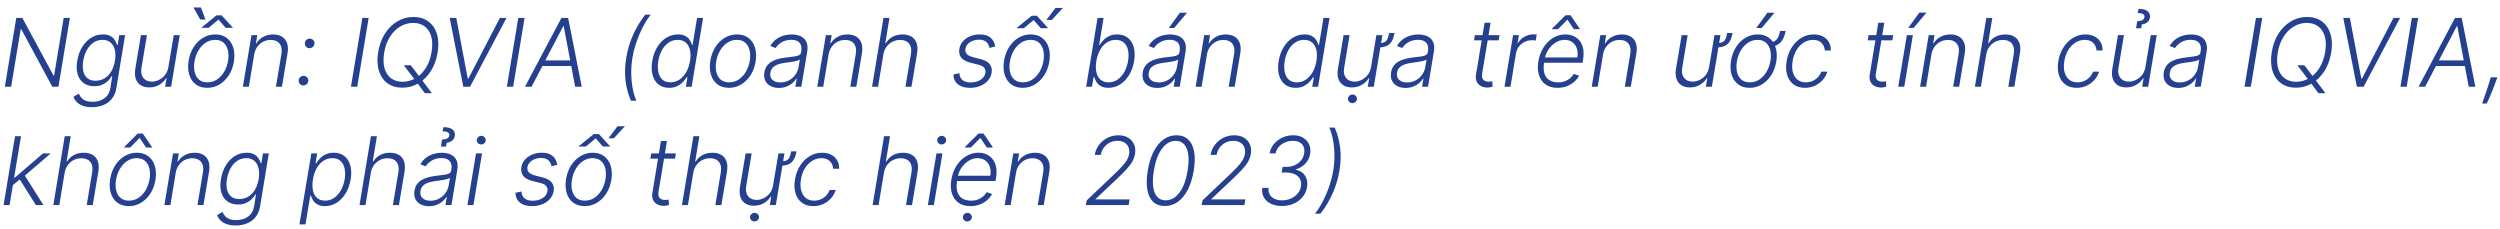<svg width="100%" viewBox="0 0 317 29" fill="none" xmlns="http://www.w3.org/2000/svg">
<path d="M8.859 2.273L7.411 11H6.635L2.693 3.692H2.625L1.411 11H0.614L2.062 2.273H2.834L6.788 9.589H6.857L8.075 2.273H8.859ZM11.661 13.591C11.215 13.591 10.833 13.533 10.515 13.416C10.197 13.303 9.938 13.146 9.739 12.947C9.543 12.749 9.4 12.526 9.309 12.278L9.999 11.874C10.062 12.038 10.157 12.2 10.285 12.359C10.413 12.518 10.593 12.649 10.826 12.751C11.059 12.857 11.364 12.909 11.742 12.909C12.319 12.909 12.815 12.763 13.229 12.47C13.644 12.18 13.903 11.732 14.005 11.124L14.235 9.649H14.167C14.05 9.848 13.894 10.047 13.698 10.246C13.502 10.442 13.259 10.605 12.97 10.736C12.682 10.867 12.343 10.932 11.951 10.932C11.428 10.932 10.985 10.803 10.621 10.544C10.258 10.286 10.001 9.916 9.85 9.436C9.7 8.953 9.681 8.378 9.795 7.71C9.903 7.048 10.11 6.466 10.417 5.963C10.727 5.46 11.107 5.068 11.559 4.787C12.014 4.506 12.511 4.365 13.05 4.365C13.451 4.365 13.772 4.436 14.014 4.578C14.255 4.717 14.438 4.891 14.563 5.098C14.691 5.305 14.783 5.507 14.84 5.703H14.917L15.121 4.455H15.863L14.755 11.171C14.661 11.724 14.468 12.18 14.175 12.538C13.883 12.896 13.519 13.161 13.085 13.331C12.653 13.504 12.178 13.591 11.661 13.591ZM12.121 10.237C12.542 10.237 12.92 10.136 13.255 9.935C13.593 9.73 13.876 9.439 14.103 9.061C14.333 8.68 14.491 8.226 14.576 7.697C14.661 7.186 14.657 6.733 14.563 6.338C14.472 5.94 14.295 5.628 14.03 5.401C13.769 5.17 13.425 5.055 12.999 5.055C12.559 5.055 12.17 5.173 11.832 5.409C11.496 5.645 11.22 5.963 11.001 6.364C10.785 6.761 10.636 7.206 10.553 7.697C10.474 8.197 10.477 8.639 10.562 9.023C10.65 9.403 10.823 9.702 11.082 9.918C11.34 10.131 11.687 10.237 12.121 10.237ZM21.353 8.499L22.03 4.455H22.789L21.698 11H20.939L21.118 9.913H21.063C20.858 10.249 20.569 10.528 20.194 10.753C19.821 10.974 19.395 11.085 18.915 11.085C18.497 11.085 18.141 10.994 17.846 10.812C17.553 10.628 17.344 10.358 17.219 10.003C17.094 9.648 17.074 9.212 17.159 8.695L17.871 4.455H18.63L17.931 8.648C17.848 9.159 17.931 9.571 18.178 9.884C18.428 10.193 18.789 10.348 19.26 10.348C19.556 10.348 19.851 10.277 20.147 10.135C20.445 9.993 20.703 9.786 20.922 9.513C21.144 9.237 21.287 8.899 21.353 8.499ZM26.28 11.136C25.706 11.136 25.223 10.992 24.831 10.702C24.439 10.409 24.162 10.004 24 9.487C23.838 8.97 23.811 8.374 23.919 7.697C24.027 7.038 24.241 6.459 24.562 5.959C24.886 5.456 25.284 5.065 25.756 4.787C26.227 4.506 26.74 4.365 27.294 4.365C27.871 4.365 28.354 4.511 28.743 4.804C29.135 5.097 29.412 5.501 29.574 6.018C29.739 6.536 29.767 7.134 29.659 7.812C29.551 8.469 29.335 9.047 29.011 9.547C28.688 10.044 28.29 10.433 27.818 10.714C27.349 10.996 26.837 11.136 26.28 11.136ZM26.288 10.442C26.754 10.442 27.169 10.318 27.533 10.071C27.899 9.821 28.202 9.489 28.44 9.074C28.679 8.656 28.84 8.197 28.922 7.697C28.999 7.22 28.99 6.781 28.896 6.381C28.803 5.98 28.622 5.659 28.355 5.418C28.088 5.176 27.733 5.055 27.29 5.055C26.827 5.055 26.412 5.182 26.046 5.435C25.679 5.685 25.376 6.02 25.138 6.44C24.899 6.858 24.74 7.315 24.66 7.812C24.581 8.293 24.587 8.732 24.678 9.129C24.771 9.527 24.952 9.845 25.219 10.084C25.489 10.322 25.845 10.442 26.288 10.442ZM28.104 1.945L29.54 3.521H28.607L27.707 2.482L26.463 3.521H25.521L27.456 1.945H28.104ZM25.474 0.943L26.058 2.477H25.393L24.524 0.943H25.474ZM32.232 6.909L31.554 11H30.796L31.887 4.455H32.624L32.453 5.482H32.522C32.726 5.146 33.009 4.878 33.37 4.676C33.733 4.472 34.155 4.369 34.635 4.369C35.073 4.369 35.442 4.462 35.743 4.646C36.047 4.828 36.263 5.097 36.391 5.452C36.522 5.807 36.544 6.243 36.459 6.76L35.748 11H34.989L35.688 6.807C35.776 6.273 35.698 5.849 35.453 5.537C35.212 5.222 34.838 5.064 34.333 5.064C33.989 5.064 33.669 5.138 33.374 5.286C33.081 5.433 32.834 5.646 32.633 5.925C32.431 6.2 32.297 6.528 32.232 6.909ZM38.469 10.834C38.299 10.834 38.156 10.774 38.039 10.655C37.925 10.536 37.869 10.391 37.869 10.22C37.869 10.05 37.931 9.908 38.056 9.794C38.181 9.678 38.327 9.619 38.495 9.619C38.663 9.619 38.806 9.679 38.925 9.798C39.045 9.915 39.102 10.055 39.096 10.22C39.093 10.334 39.062 10.438 39.002 10.531C38.945 10.625 38.87 10.699 38.776 10.753C38.685 10.807 38.583 10.834 38.469 10.834ZM39.254 6.112C39.083 6.112 38.94 6.053 38.823 5.933C38.709 5.814 38.653 5.669 38.653 5.499C38.653 5.328 38.715 5.186 38.84 5.072C38.965 4.956 39.111 4.898 39.279 4.898C39.447 4.898 39.59 4.957 39.709 5.077C39.829 5.193 39.886 5.334 39.88 5.499C39.877 5.612 39.846 5.716 39.786 5.81C39.729 5.903 39.654 5.977 39.56 6.031C39.469 6.085 39.367 6.112 39.254 6.112ZM46.746 2.273L45.297 11H44.5L45.949 2.273H46.746ZM51.201 8.273H52.088L53.209 9.751L53.396 9.999L54.764 11.818H53.877L52.872 10.476L52.697 10.237L51.201 8.273ZM55.488 6.683C55.338 7.584 55.048 8.366 54.619 9.031C54.19 9.696 53.666 10.21 53.047 10.574C52.427 10.938 51.754 11.119 51.027 11.119C50.279 11.119 49.649 10.933 49.135 10.561C48.623 10.186 48.261 9.661 48.048 8.984C47.835 8.305 47.804 7.507 47.954 6.589C48.105 5.689 48.395 4.906 48.824 4.241C49.252 3.577 49.778 3.062 50.4 2.699C51.022 2.335 51.699 2.153 52.429 2.153C53.167 2.153 53.792 2.339 54.304 2.712C54.815 3.084 55.179 3.609 55.395 4.288C55.61 4.964 55.642 5.763 55.488 6.683ZM54.725 6.589C54.856 5.811 54.839 5.148 54.674 4.599C54.512 4.051 54.234 3.632 53.839 3.342C53.444 3.05 52.966 2.903 52.403 2.903C51.821 2.903 51.274 3.054 50.762 3.355C50.251 3.653 49.815 4.085 49.454 4.651C49.093 5.213 48.846 5.891 48.713 6.683C48.585 7.459 48.602 8.122 48.764 8.673C48.926 9.222 49.204 9.642 49.599 9.935C49.997 10.224 50.478 10.369 51.044 10.369C51.629 10.369 52.177 10.219 52.689 9.918C53.2 9.616 53.635 9.185 53.992 8.622C54.353 8.057 54.598 7.379 54.725 6.589ZM57.856 2.273L59.31 9.964H59.391L63.388 2.273H64.223L59.599 11H58.747L57.021 2.273H57.856ZM66.516 2.273L65.067 11H64.27L65.719 2.273H66.516ZM67.4 11H66.565L71.188 2.273H72.04L73.766 11H72.931L71.478 3.308H71.423L67.4 11ZM68.559 7.655H72.888L72.769 8.371H68.44L68.559 7.655ZM79.408 7.318C79.579 6.295 79.867 5.33 80.273 4.42C80.683 3.511 81.195 2.659 81.812 1.864H82.502C82.241 2.196 81.988 2.575 81.744 3.001C81.502 3.425 81.279 3.876 81.075 4.357C80.873 4.837 80.695 5.328 80.542 5.831C80.391 6.331 80.275 6.827 80.192 7.318C80.085 7.974 80.035 8.636 80.043 9.304C80.052 9.972 80.112 10.605 80.222 11.204C80.336 11.804 80.494 12.327 80.695 12.773H80.005C79.656 11.974 79.425 11.121 79.315 10.212C79.207 9.303 79.238 8.338 79.408 7.318ZM84.843 11.136C84.306 11.136 83.858 10.994 83.5 10.71C83.142 10.426 82.892 10.03 82.75 9.521C82.608 9.013 82.593 8.42 82.704 7.744C82.817 7.071 83.029 6.482 83.338 5.976C83.651 5.467 84.033 5.072 84.485 4.791C84.939 4.507 85.435 4.365 85.972 4.365C86.373 4.365 86.692 4.436 86.931 4.578C87.172 4.717 87.356 4.891 87.481 5.098C87.606 5.305 87.695 5.507 87.749 5.703H87.817L88.388 2.273H89.151L87.702 11H86.965L87.169 9.786H87.076C86.954 9.984 86.793 10.189 86.594 10.399C86.398 10.607 86.157 10.781 85.87 10.923C85.583 11.065 85.24 11.136 84.843 11.136ZM85.009 10.442C85.432 10.442 85.814 10.327 86.155 10.097C86.499 9.864 86.786 9.544 87.016 9.138C87.249 8.729 87.408 8.26 87.493 7.732C87.581 7.209 87.58 6.747 87.489 6.347C87.398 5.943 87.222 5.628 86.961 5.401C86.699 5.17 86.354 5.055 85.925 5.055C85.49 5.055 85.104 5.175 84.766 5.413C84.428 5.649 84.148 5.969 83.927 6.372C83.708 6.776 83.556 7.229 83.471 7.732C83.388 8.24 83.388 8.699 83.471 9.108C83.553 9.517 83.721 9.842 83.973 10.084C84.229 10.322 84.574 10.442 85.009 10.442ZM92.432 11.136C91.858 11.136 91.375 10.992 90.983 10.702C90.591 10.409 90.314 10.004 90.152 9.487C89.99 8.97 89.963 8.374 90.071 7.697C90.179 7.038 90.394 6.459 90.715 5.959C91.039 5.456 91.436 5.065 91.908 4.787C92.38 4.506 92.892 4.365 93.446 4.365C94.023 4.365 94.506 4.511 94.895 4.804C95.287 5.097 95.564 5.501 95.726 6.018C95.891 6.536 95.919 7.134 95.811 7.812C95.704 8.469 95.488 9.047 95.164 9.547C94.84 10.044 94.442 10.433 93.971 10.714C93.502 10.996 92.989 11.136 92.432 11.136ZM92.441 10.442C92.907 10.442 93.321 10.318 93.685 10.071C94.052 9.821 94.354 9.489 94.593 9.074C94.831 8.656 94.992 8.197 95.074 7.697C95.151 7.22 95.142 6.781 95.049 6.381C94.955 5.98 94.775 5.659 94.507 5.418C94.24 5.176 93.885 5.055 93.442 5.055C92.979 5.055 92.564 5.182 92.198 5.435C91.831 5.685 91.529 6.02 91.29 6.44C91.052 6.858 90.892 7.315 90.813 7.812C90.733 8.293 90.739 8.732 90.83 9.129C90.924 9.527 91.104 9.845 91.371 10.084C91.641 10.322 91.998 10.442 92.441 10.442ZM98.759 11.149C98.364 11.149 98.016 11.072 97.715 10.919C97.414 10.763 97.19 10.538 97.042 10.246C96.897 9.95 96.857 9.592 96.923 9.172C96.979 8.848 97.087 8.575 97.246 8.354C97.408 8.132 97.613 7.95 97.86 7.808C98.107 7.663 98.391 7.55 98.712 7.467C99.033 7.385 99.383 7.322 99.761 7.28C100.13 7.234 100.445 7.195 100.707 7.161C100.968 7.126 101.171 7.072 101.316 6.999C101.461 6.925 101.548 6.805 101.576 6.641L101.602 6.487C101.675 6.041 101.607 5.69 101.397 5.435C101.187 5.176 100.835 5.047 100.34 5.047C99.869 5.047 99.46 5.152 99.113 5.362C98.769 5.57 98.513 5.812 98.346 6.091L97.673 5.831C97.877 5.473 98.129 5.188 98.427 4.974C98.725 4.759 99.045 4.604 99.386 4.51C99.727 4.413 100.063 4.365 100.396 4.365C100.646 4.365 100.9 4.398 101.158 4.463C101.417 4.528 101.648 4.642 101.853 4.804C102.06 4.963 102.212 5.186 102.309 5.473C102.408 5.757 102.423 6.118 102.352 6.555L101.61 11H100.852L101.026 9.964H100.979C100.86 10.158 100.695 10.345 100.485 10.527C100.278 10.709 100.029 10.858 99.739 10.974C99.45 11.091 99.123 11.149 98.759 11.149ZM98.951 10.454C99.354 10.454 99.719 10.365 100.046 10.186C100.376 10.007 100.646 9.77 100.856 9.474C101.069 9.176 101.205 8.848 101.265 8.49L101.423 7.544C101.36 7.598 101.258 7.646 101.116 7.689C100.977 7.732 100.819 7.77 100.643 7.804C100.469 7.835 100.295 7.862 100.119 7.885C99.945 7.908 99.792 7.928 99.658 7.945C99.281 7.99 98.951 8.061 98.67 8.158C98.391 8.254 98.168 8.388 98.001 8.558C97.833 8.726 97.728 8.942 97.685 9.206C97.62 9.604 97.707 9.912 97.945 10.131C98.187 10.347 98.522 10.454 98.951 10.454ZM105.064 6.909L104.386 11H103.628L104.719 4.455H105.456L105.286 5.482H105.354C105.558 5.146 105.841 4.878 106.202 4.676C106.565 4.472 106.987 4.369 107.467 4.369C107.905 4.369 108.274 4.462 108.575 4.646C108.879 4.828 109.095 5.097 109.223 5.452C109.354 5.807 109.376 6.243 109.291 6.76L108.58 11H107.821L108.52 6.807C108.608 6.273 108.53 5.849 108.286 5.537C108.044 5.222 107.67 5.064 107.165 5.064C106.821 5.064 106.501 5.138 106.206 5.286C105.913 5.433 105.666 5.646 105.464 5.925C105.263 6.2 105.129 6.528 105.064 6.909ZM112.013 6.909L111.336 11H110.577L112.026 2.273H112.784L112.256 5.482H112.324C112.529 5.141 112.81 4.871 113.168 4.672C113.526 4.47 113.953 4.369 114.451 4.369C114.891 4.369 115.263 4.46 115.567 4.642C115.874 4.824 116.091 5.092 116.219 5.447C116.35 5.803 116.373 6.24 116.287 6.76L115.576 11H114.813L115.512 6.807C115.6 6.267 115.52 5.842 115.273 5.533C115.029 5.22 114.654 5.064 114.148 5.064C113.801 5.064 113.478 5.138 113.176 5.286C112.878 5.433 112.625 5.646 112.418 5.925C112.213 6.2 112.078 6.528 112.013 6.909ZM126.198 5.891L125.469 6.078C125.433 5.882 125.364 5.706 125.265 5.55C125.168 5.391 125.028 5.266 124.843 5.175C124.661 5.081 124.423 5.034 124.127 5.034C123.684 5.034 123.302 5.142 122.981 5.358C122.66 5.571 122.472 5.844 122.418 6.176C122.373 6.455 122.431 6.68 122.593 6.854C122.758 7.027 123.033 7.163 123.42 7.263L124.374 7.506C124.903 7.642 125.279 7.855 125.504 8.145C125.731 8.435 125.809 8.801 125.738 9.244C125.675 9.614 125.518 9.94 125.265 10.224C125.015 10.508 124.694 10.732 124.302 10.893C123.913 11.055 123.478 11.136 122.998 11.136C122.353 11.136 121.846 10.992 121.477 10.702C121.11 10.412 120.914 9.994 120.888 9.449L121.651 9.278C121.674 9.665 121.806 9.957 122.048 10.156C122.292 10.355 122.636 10.454 123.079 10.454C123.585 10.454 124.009 10.339 124.353 10.109C124.697 9.879 124.894 9.595 124.945 9.257C124.994 8.99 124.944 8.768 124.796 8.592C124.651 8.416 124.404 8.286 124.055 8.2L123.036 7.945C122.488 7.805 122.1 7.588 121.873 7.293C121.648 6.994 121.573 6.626 121.647 6.189C121.707 5.828 121.857 5.511 122.099 5.239C122.34 4.966 122.646 4.753 123.015 4.599C123.384 4.443 123.788 4.365 124.225 4.365C124.827 4.365 125.286 4.501 125.602 4.774C125.917 5.044 126.116 5.416 126.198 5.891ZM129.674 11.136C129.1 11.136 128.618 10.992 128.225 10.702C127.833 10.409 127.556 10.004 127.395 9.487C127.233 8.97 127.206 8.374 127.314 7.697C127.422 7.038 127.636 6.459 127.957 5.959C128.281 5.456 128.679 5.065 129.15 4.787C129.622 4.506 130.135 4.365 130.689 4.365C131.265 4.365 131.748 4.511 132.137 4.804C132.529 5.097 132.806 5.501 132.968 6.018C133.133 6.536 133.162 7.134 133.054 7.812C132.946 8.469 132.73 9.047 132.406 9.547C132.082 10.044 131.684 10.433 131.213 10.714C130.744 10.996 130.231 11.136 129.674 11.136ZM129.683 10.442C130.149 10.442 130.564 10.318 130.927 10.071C131.294 9.821 131.596 9.489 131.835 9.074C132.074 8.656 132.234 8.197 132.316 7.697C132.393 7.22 132.385 6.781 132.291 6.381C132.197 5.98 132.017 5.659 131.75 5.418C131.483 5.176 131.127 5.055 130.684 5.055C130.221 5.055 129.806 5.182 129.44 5.435C129.074 5.685 128.771 6.02 128.532 6.44C128.294 6.858 128.135 7.315 128.055 7.812C127.975 8.293 127.981 8.732 128.072 9.129C128.166 9.527 128.346 9.845 128.613 10.084C128.883 10.322 129.24 10.442 129.683 10.442ZM128.877 3.577L130.825 1.996H131.473L132.909 3.577H131.975L131.068 2.537L129.832 3.577H128.877ZM132.687 2.528L133.838 1.007H134.779L133.369 2.528H132.687ZM137.723 11L139.172 2.273H139.935L139.372 5.703H139.44C139.557 5.507 139.712 5.305 139.905 5.098C140.101 4.891 140.342 4.717 140.629 4.578C140.916 4.436 141.26 4.365 141.661 4.365C142.197 4.365 142.645 4.507 143.003 4.791C143.364 5.072 143.615 5.467 143.757 5.976C143.899 6.482 143.915 7.071 143.804 7.744C143.69 8.42 143.479 9.013 143.169 9.521C142.859 10.03 142.479 10.426 142.027 10.71C141.575 10.994 141.082 11.136 140.548 11.136C140.151 11.136 139.83 11.065 139.585 10.923C139.344 10.781 139.159 10.607 139.031 10.399C138.906 10.189 138.815 9.984 138.759 9.786H138.665L138.46 11H137.723ZM139.018 7.732C138.933 8.26 138.933 8.729 139.018 9.138C139.107 9.544 139.278 9.864 139.534 10.097C139.793 10.327 140.134 10.442 140.557 10.442C140.991 10.442 141.379 10.322 141.72 10.084C142.064 9.842 142.348 9.517 142.572 9.108C142.8 8.699 142.956 8.24 143.041 7.732C143.124 7.229 143.122 6.776 143.037 6.372C142.952 5.969 142.78 5.649 142.521 5.413C142.263 5.175 141.915 5.055 141.477 5.055C141.051 5.055 140.668 5.17 140.327 5.401C139.989 5.628 139.707 5.943 139.483 6.347C139.259 6.747 139.104 7.209 139.018 7.732ZM146.736 11.149C146.341 11.149 145.993 11.072 145.692 10.919C145.391 10.763 145.166 10.538 145.018 10.246C144.874 9.95 144.834 9.592 144.899 9.172C144.956 8.848 145.064 8.575 145.223 8.354C145.385 8.132 145.589 7.95 145.837 7.808C146.084 7.663 146.368 7.55 146.689 7.467C147.01 7.385 147.359 7.322 147.737 7.28C148.107 7.234 148.422 7.195 148.683 7.161C148.945 7.126 149.148 7.072 149.293 6.999C149.438 6.925 149.524 6.805 149.553 6.641L149.578 6.487C149.652 6.041 149.584 5.69 149.374 5.435C149.163 5.176 148.811 5.047 148.317 5.047C147.845 5.047 147.436 5.152 147.089 5.362C146.746 5.57 146.49 5.812 146.322 6.091L145.649 5.831C145.854 5.473 146.105 5.188 146.403 4.974C146.702 4.759 147.021 4.604 147.362 4.51C147.703 4.413 148.04 4.365 148.372 4.365C148.622 4.365 148.876 4.398 149.135 4.463C149.393 4.528 149.625 4.642 149.83 4.804C150.037 4.963 150.189 5.186 150.286 5.473C150.385 5.757 150.399 6.118 150.328 6.555L149.587 11H148.828L149.003 9.964H148.956C148.837 10.158 148.672 10.345 148.462 10.527C148.254 10.709 148.006 10.858 147.716 10.974C147.426 11.091 147.099 11.149 146.736 11.149ZM146.928 10.454C147.331 10.454 147.696 10.365 148.023 10.186C148.352 10.007 148.622 9.77 148.832 9.474C149.045 9.176 149.182 8.848 149.241 8.49L149.399 7.544C149.337 7.598 149.234 7.646 149.092 7.689C148.953 7.732 148.795 7.77 148.619 7.804C148.446 7.835 148.271 7.862 148.095 7.885C147.922 7.908 147.768 7.928 147.635 7.945C147.257 7.99 146.928 8.061 146.646 8.158C146.368 8.254 146.145 8.388 145.977 8.558C145.81 8.726 145.705 8.942 145.662 9.206C145.597 9.604 145.683 9.912 145.922 10.131C146.163 10.347 146.499 10.454 146.928 10.454ZM148.202 3.547L149.612 1.612H150.516L148.892 3.547H148.202ZM153.04 6.909L152.363 11H151.604L152.695 4.455H153.433L153.262 5.482H153.33C153.535 5.146 153.817 4.878 154.178 4.676C154.542 4.472 154.964 4.369 155.444 4.369C155.881 4.369 156.251 4.462 156.552 4.646C156.856 4.828 157.072 5.097 157.2 5.452C157.33 5.807 157.353 6.243 157.268 6.76L156.556 11H155.798L156.496 6.807C156.585 6.273 156.506 5.849 156.262 5.537C156.021 5.222 155.647 5.064 155.141 5.064C154.798 5.064 154.478 5.138 154.183 5.286C153.89 5.433 153.643 5.646 153.441 5.925C153.239 6.2 153.106 6.528 153.04 6.909ZM164.272 11.136C163.735 11.136 163.288 10.994 162.93 10.71C162.572 10.426 162.322 10.03 162.18 9.521C162.038 9.013 162.022 8.42 162.133 7.744C162.247 7.071 162.458 6.482 162.768 5.976C163.081 5.467 163.463 5.072 163.914 4.791C164.369 4.507 164.865 4.365 165.402 4.365C165.802 4.365 166.122 4.436 166.36 4.578C166.602 4.717 166.785 4.891 166.91 5.098C167.035 5.305 167.125 5.507 167.179 5.703H167.247L167.818 2.273H168.581L167.132 11H166.395L166.599 9.786H166.505C166.383 9.984 166.223 10.189 166.024 10.399C165.828 10.607 165.586 10.781 165.299 10.923C165.012 11.065 164.67 11.136 164.272 11.136ZM164.439 10.442C164.862 10.442 165.244 10.327 165.585 10.097C165.929 9.864 166.216 9.544 166.446 9.138C166.679 8.729 166.838 8.26 166.923 7.732C167.011 7.209 167.01 6.747 166.919 6.347C166.828 5.943 166.652 5.628 166.39 5.401C166.129 5.17 165.784 5.055 165.355 5.055C164.92 5.055 164.534 5.175 164.196 5.413C163.858 5.649 163.578 5.969 163.356 6.372C163.137 6.776 162.985 7.229 162.9 7.732C162.818 8.24 162.818 8.699 162.9 9.108C162.983 9.517 163.15 9.842 163.403 10.084C163.659 10.322 164.004 10.442 164.439 10.442ZM176.14 4.186H176.822C176.751 4.598 176.637 4.94 176.481 5.213C176.328 5.483 176.112 5.685 175.833 5.818C175.555 5.952 175.191 6.018 174.743 6.018L174.828 5.464C175.152 5.464 175.397 5.42 175.565 5.332C175.735 5.244 175.86 5.107 175.94 4.919C176.02 4.732 176.086 4.487 176.14 4.186ZM173.848 8.499L174.525 4.455H175.288L174.197 11H173.434L173.618 9.913H173.558C173.353 10.249 173.064 10.528 172.689 10.753C172.316 10.974 171.89 11.085 171.41 11.085C170.993 11.085 170.636 10.994 170.341 10.812C170.048 10.628 169.839 10.358 169.714 10.003C169.589 9.648 169.569 9.212 169.654 8.695L170.366 4.455H171.129L170.43 8.648C170.348 9.159 170.43 9.571 170.677 9.884C170.927 10.193 171.288 10.348 171.76 10.348C172.055 10.348 172.35 10.277 172.646 10.135C172.941 9.993 173.199 9.786 173.417 9.513C173.639 9.237 173.782 8.899 173.848 8.499ZM171.487 13.079C171.328 13.079 171.193 13.024 171.082 12.913C170.971 12.805 170.919 12.675 170.924 12.521C170.927 12.376 170.985 12.251 171.099 12.146C171.213 12.041 171.346 11.989 171.5 11.989C171.659 11.989 171.792 12.043 171.9 12.151C172.011 12.261 172.065 12.393 172.062 12.547C172.056 12.692 171.997 12.817 171.883 12.922C171.772 13.027 171.64 13.079 171.487 13.079ZM178.224 11.149C177.829 11.149 177.481 11.072 177.18 10.919C176.879 10.763 176.654 10.538 176.507 10.246C176.362 9.95 176.322 9.592 176.387 9.172C176.444 8.848 176.552 8.575 176.711 8.354C176.873 8.132 177.078 7.95 177.325 7.808C177.572 7.663 177.856 7.55 178.177 7.467C178.498 7.385 178.848 7.322 179.225 7.28C179.595 7.234 179.91 7.195 180.172 7.161C180.433 7.126 180.636 7.072 180.781 6.999C180.926 6.925 181.012 6.805 181.041 6.641L181.066 6.487C181.14 6.041 181.072 5.69 180.862 5.435C180.652 5.176 180.299 5.047 179.805 5.047C179.333 5.047 178.924 5.152 178.578 5.362C178.234 5.57 177.978 5.812 177.811 6.091L177.137 5.831C177.342 5.473 177.593 5.188 177.892 4.974C178.19 4.759 178.51 4.604 178.85 4.51C179.191 4.413 179.528 4.365 179.86 4.365C180.11 4.365 180.365 4.398 180.623 4.463C180.882 4.528 181.113 4.642 181.318 4.804C181.525 4.963 181.677 5.186 181.774 5.473C181.873 5.757 181.887 6.118 181.816 6.555L181.075 11H180.316L180.491 9.964H180.444C180.325 10.158 180.16 10.345 179.95 10.527C179.743 10.709 179.494 10.858 179.204 10.974C178.914 11.091 178.588 11.149 178.224 11.149ZM178.416 10.454C178.819 10.454 179.184 10.365 179.511 10.186C179.841 10.007 180.11 9.77 180.321 9.474C180.534 9.176 180.67 8.848 180.73 8.49L180.887 7.544C180.825 7.598 180.723 7.646 180.581 7.689C180.441 7.732 180.284 7.77 180.108 7.804C179.934 7.835 179.76 7.862 179.583 7.885C179.41 7.908 179.257 7.928 179.123 7.945C178.745 7.99 178.416 8.061 178.135 8.158C177.856 8.254 177.633 8.388 177.466 8.558C177.298 8.726 177.193 8.942 177.15 9.206C177.085 9.604 177.172 9.912 177.41 10.131C177.652 10.347 177.987 10.454 178.416 10.454ZM190.137 4.455L190.03 5.115H186.902L187.013 4.455H190.137ZM188.245 2.886H189.007L187.942 9.291C187.897 9.564 187.908 9.778 187.976 9.935C188.044 10.088 188.15 10.197 188.292 10.263C188.434 10.325 188.59 10.357 188.76 10.357C188.86 10.357 188.945 10.351 189.016 10.339C189.09 10.325 189.155 10.311 189.212 10.297L189.267 10.983C189.185 11.011 189.087 11.037 188.973 11.06C188.86 11.085 188.723 11.098 188.564 11.098C188.286 11.098 188.029 11.037 187.793 10.915C187.557 10.793 187.378 10.611 187.256 10.369C187.134 10.128 187.101 9.828 187.158 9.47L188.245 2.886ZM190.768 11L191.859 4.455H192.597L192.426 5.46H192.482C192.663 5.131 192.935 4.865 193.295 4.663C193.659 4.459 194.047 4.357 194.459 4.357C194.521 4.357 194.591 4.358 194.668 4.361C194.744 4.361 194.808 4.364 194.859 4.369L194.727 5.141C194.693 5.135 194.634 5.126 194.548 5.115C194.466 5.104 194.374 5.098 194.271 5.098C193.93 5.098 193.615 5.17 193.325 5.315C193.038 5.457 192.797 5.655 192.601 5.908C192.408 6.161 192.283 6.449 192.226 6.773L191.527 11H190.768ZM197.488 11.136C196.877 11.136 196.373 10.994 195.975 10.71C195.577 10.423 195.299 10.027 195.14 9.521C194.98 9.013 194.956 8.428 195.067 7.766C195.178 7.107 195.397 6.521 195.723 6.01C196.05 5.496 196.453 5.094 196.934 4.804C197.414 4.511 197.935 4.365 198.498 4.365C198.853 4.365 199.185 4.43 199.495 4.561C199.804 4.689 200.067 4.886 200.283 5.153C200.502 5.418 200.654 5.751 200.739 6.155C200.824 6.555 200.821 7.03 200.73 7.578L200.671 7.953H195.557L195.664 7.284H200.006C200.077 6.864 200.057 6.486 199.946 6.151C199.836 5.815 199.647 5.55 199.38 5.354C199.115 5.155 198.787 5.055 198.395 5.055C197.995 5.055 197.615 5.168 197.257 5.392C196.902 5.616 196.601 5.909 196.354 6.27C196.11 6.628 195.952 7.01 195.881 7.416L195.796 7.919C195.705 8.473 195.716 8.938 195.83 9.312C195.944 9.685 196.15 9.966 196.448 10.156C196.746 10.347 197.128 10.442 197.594 10.442C197.907 10.442 198.189 10.393 198.442 10.297C198.695 10.2 198.915 10.071 199.103 9.909C199.29 9.744 199.441 9.564 199.554 9.368L200.232 9.602C200.087 9.878 199.882 10.132 199.618 10.365C199.357 10.598 199.046 10.786 198.685 10.928C198.327 11.067 197.928 11.136 197.488 11.136ZM199.563 3.705L198.753 2.482L197.547 3.705H196.78L196.789 3.649L198.51 1.932H199.15L200.313 3.649L200.3 3.705H199.563ZM203.267 6.909L202.589 11H201.831L202.922 4.455H203.659L203.489 5.482H203.557C203.761 5.146 204.044 4.878 204.405 4.676C204.768 4.472 205.19 4.369 205.67 4.369C206.108 4.369 206.477 4.462 206.778 4.646C207.082 4.828 207.298 5.097 207.426 5.452C207.557 5.807 207.58 6.243 207.494 6.76L206.783 11H206.024L206.723 6.807C206.811 6.273 206.733 5.849 206.489 5.537C206.247 5.222 205.874 5.064 205.368 5.064C205.024 5.064 204.705 5.138 204.409 5.286C204.116 5.433 203.869 5.646 203.668 5.925C203.466 6.2 203.332 6.528 203.267 6.909ZM219.007 4.186H219.689C219.618 4.598 219.505 4.94 219.348 5.213C219.195 5.483 218.979 5.685 218.701 5.818C218.422 5.952 218.059 6.018 217.61 6.018L217.695 5.464C218.019 5.464 218.265 5.42 218.432 5.332C218.603 5.244 218.728 5.107 218.807 4.919C218.887 4.732 218.953 4.487 219.007 4.186ZM216.715 8.499L217.392 4.455H218.155L217.064 11H216.301L216.485 9.913H216.425C216.221 10.249 215.931 10.528 215.556 10.753C215.184 10.974 214.757 11.085 214.277 11.085C213.86 11.085 213.503 10.994 213.208 10.812C212.915 10.628 212.706 10.358 212.581 10.003C212.456 9.648 212.436 9.212 212.522 8.695L213.233 4.455H213.996L213.297 8.648C213.215 9.159 213.297 9.571 213.544 9.884C213.794 10.193 214.155 10.348 214.627 10.348C214.922 10.348 215.218 10.277 215.513 10.135C215.809 9.993 216.066 9.786 216.284 9.513C216.506 9.237 216.65 8.899 216.715 8.499ZM225.711 3.922H226.426C226.313 4.544 226.1 5.026 225.787 5.366C225.478 5.705 225.03 5.893 224.445 5.933L224.53 5.362C224.775 5.337 224.972 5.266 225.123 5.149C225.276 5.033 225.398 4.872 225.489 4.668C225.58 4.46 225.654 4.212 225.711 3.922ZM221.854 11.136C221.28 11.136 220.797 10.992 220.405 10.702C220.013 10.409 219.736 10.004 219.574 9.487C219.412 8.97 219.385 8.374 219.493 7.697C219.601 7.038 219.816 6.459 220.137 5.959C220.461 5.456 220.858 5.065 221.33 4.787C221.801 4.506 222.314 4.365 222.868 4.365C223.445 4.365 223.928 4.511 224.317 4.804C224.709 5.097 224.986 5.501 225.148 6.018C225.313 6.536 225.341 7.134 225.233 7.812C225.125 8.469 224.909 9.047 224.586 9.547C224.262 10.044 223.864 10.433 223.392 10.714C222.924 10.996 222.411 11.136 221.854 11.136ZM221.863 10.442C222.328 10.442 222.743 10.318 223.107 10.071C223.473 9.821 223.776 9.489 224.015 9.074C224.253 8.656 224.414 8.197 224.496 7.697C224.573 7.22 224.564 6.781 224.471 6.381C224.377 5.98 224.196 5.659 223.929 5.418C223.662 5.176 223.307 5.055 222.864 5.055C222.401 5.055 221.986 5.182 221.62 5.435C221.253 5.685 220.951 6.02 220.712 6.44C220.473 6.858 220.314 7.315 220.235 7.812C220.155 8.293 220.161 8.732 220.252 9.129C220.346 9.527 220.526 9.845 220.793 10.084C221.063 10.322 221.419 10.442 221.863 10.442ZM222.698 3.547L224.108 1.612H225.012L223.388 3.547H222.698ZM228.875 11.136C228.284 11.136 227.797 10.99 227.413 10.697C227.029 10.405 226.761 10.004 226.608 9.496C226.457 8.984 226.436 8.405 226.544 7.757C226.652 7.098 226.869 6.514 227.196 6.006C227.522 5.494 227.926 5.094 228.406 4.804C228.889 4.511 229.416 4.365 229.987 4.365C230.427 4.365 230.811 4.45 231.137 4.621C231.464 4.788 231.717 5.026 231.896 5.332C232.075 5.636 232.16 5.991 232.152 6.398H231.385C231.365 6.02 231.227 5.702 230.971 5.443C230.718 5.185 230.36 5.055 229.897 5.055C229.474 5.055 229.082 5.169 228.721 5.396C228.36 5.621 228.055 5.935 227.805 6.338C227.558 6.739 227.392 7.203 227.306 7.732C227.216 8.263 227.224 8.733 227.332 9.142C227.44 9.548 227.633 9.866 227.912 10.097C228.193 10.327 228.548 10.442 228.977 10.442C229.27 10.442 229.545 10.388 229.804 10.28C230.062 10.169 230.291 10.013 230.49 9.811C230.689 9.607 230.841 9.366 230.946 9.091H231.713C231.585 9.489 231.383 9.841 231.108 10.148C230.835 10.454 230.508 10.696 230.127 10.872C229.747 11.048 229.329 11.136 228.875 11.136ZM240.059 4.455L239.952 5.115H236.824L236.935 4.455H240.059ZM238.167 2.886H238.929L237.864 9.291C237.819 9.564 237.83 9.778 237.898 9.935C237.966 10.088 238.071 10.197 238.213 10.263C238.355 10.325 238.512 10.357 238.682 10.357C238.782 10.357 238.867 10.351 238.938 10.339C239.012 10.325 239.077 10.311 239.134 10.297L239.189 10.983C239.107 11.011 239.009 11.037 238.895 11.06C238.782 11.085 238.645 11.098 238.486 11.098C238.208 11.098 237.951 11.037 237.715 10.915C237.479 10.793 237.3 10.611 237.178 10.369C237.056 10.128 237.023 9.828 237.08 9.47L238.167 2.886ZM240.699 11L241.79 4.455H242.553L241.462 11H240.699ZM241.964 3.534L243.375 1.599H244.278L242.655 3.534H241.964ZM244.904 6.909L244.226 11H243.468L244.559 4.455H245.296L245.125 5.482H245.194C245.398 5.146 245.681 4.878 246.042 4.676C246.405 4.472 246.827 4.369 247.307 4.369C247.745 4.369 248.114 4.462 248.415 4.646C248.719 4.828 248.935 5.097 249.063 5.452C249.194 5.807 249.216 6.243 249.131 6.76L248.419 11H247.661L248.36 6.807C248.448 6.273 248.37 5.849 248.125 5.537C247.884 5.222 247.51 5.064 247.005 5.064C246.661 5.064 246.341 5.138 246.046 5.286C245.753 5.433 245.506 5.646 245.304 5.925C245.103 6.2 244.969 6.528 244.904 6.909ZM251.853 6.909L251.175 11H250.417L251.866 2.273H252.624L252.096 5.482H252.164C252.369 5.141 252.65 4.871 253.008 4.672C253.366 4.47 253.793 4.369 254.29 4.369C254.731 4.369 255.103 4.46 255.407 4.642C255.714 4.824 255.931 5.092 256.059 5.447C256.19 5.803 256.212 6.24 256.127 6.76L255.415 11H254.653L255.352 6.807C255.44 6.267 255.36 5.842 255.113 5.533C254.869 5.22 254.494 5.064 253.988 5.064C253.641 5.064 253.317 5.138 253.016 5.286C252.718 5.433 252.465 5.646 252.258 5.925C252.053 6.2 251.918 6.528 251.853 6.909ZM263.328 11.136C262.737 11.136 262.25 10.99 261.866 10.697C261.483 10.405 261.214 10.004 261.061 9.496C260.91 8.984 260.889 8.405 260.997 7.757C261.105 7.098 261.322 6.514 261.649 6.006C261.975 5.494 262.379 5.094 262.859 4.804C263.342 4.511 263.869 4.365 264.44 4.365C264.88 4.365 265.264 4.45 265.591 4.621C265.917 4.788 266.17 5.026 266.349 5.332C266.528 5.636 266.613 5.991 266.605 6.398H265.838C265.818 6.02 265.68 5.702 265.424 5.443C265.172 5.185 264.814 5.055 264.35 5.055C263.927 5.055 263.535 5.169 263.174 5.396C262.814 5.621 262.508 5.935 262.258 6.338C262.011 6.739 261.845 7.203 261.76 7.732C261.669 8.263 261.677 8.733 261.785 9.142C261.893 9.548 262.086 9.866 262.365 10.097C262.646 10.327 263.001 10.442 263.43 10.442C263.723 10.442 263.998 10.388 264.257 10.28C264.515 10.169 264.744 10.013 264.943 9.811C265.142 9.607 265.294 9.366 265.399 9.091H266.166C266.038 9.489 265.836 9.841 265.561 10.148C265.288 10.454 264.961 10.696 264.581 10.872C264.2 11.048 263.782 11.136 263.328 11.136ZM272.04 8.499L272.718 4.455H273.476L272.385 11H271.627L271.806 9.913H271.75C271.546 10.249 271.256 10.528 270.881 10.753C270.509 10.974 270.083 11.085 269.603 11.085C269.185 11.085 268.828 10.994 268.533 10.812C268.24 10.628 268.032 10.358 267.907 10.003C267.782 9.648 267.762 9.212 267.847 8.695L268.559 4.455H269.317L268.618 8.648C268.536 9.159 268.618 9.571 268.865 9.884C269.115 10.193 269.476 10.348 269.948 10.348C270.243 10.348 270.539 10.277 270.834 10.135C271.132 9.993 271.391 9.786 271.61 9.513C271.831 9.237 271.975 8.899 272.04 8.499ZM271.499 3.585H270.851L270.996 2.695C271.3 2.678 271.522 2.631 271.661 2.554C271.8 2.474 271.885 2.352 271.917 2.188C271.948 2 271.882 1.864 271.721 1.778C271.561 1.693 271.337 1.649 271.047 1.646L271.175 1.126C271.706 1.126 272.091 1.227 272.33 1.429C272.569 1.628 272.664 1.891 272.615 2.217C272.567 2.499 272.444 2.71 272.245 2.852C272.049 2.991 271.826 3.075 271.576 3.104L271.499 3.585ZM276.205 11.149C275.81 11.149 275.462 11.072 275.161 10.919C274.859 10.763 274.635 10.538 274.487 10.246C274.342 9.95 274.303 9.592 274.368 9.172C274.425 8.848 274.533 8.575 274.692 8.354C274.854 8.132 275.058 7.95 275.305 7.808C275.553 7.663 275.837 7.55 276.158 7.467C276.479 7.385 276.828 7.322 277.206 7.28C277.575 7.234 277.891 7.195 278.152 7.161C278.413 7.126 278.616 7.072 278.761 6.999C278.906 6.925 278.993 6.805 279.021 6.641L279.047 6.487C279.121 6.041 279.053 5.69 278.842 5.435C278.632 5.176 278.28 5.047 277.786 5.047C277.314 5.047 276.905 5.152 276.558 5.362C276.214 5.57 275.959 5.812 275.791 6.091L275.118 5.831C275.322 5.473 275.574 5.188 275.872 4.974C276.17 4.759 276.49 4.604 276.831 4.51C277.172 4.413 277.509 4.365 277.841 4.365C278.091 4.365 278.345 4.398 278.604 4.463C278.862 4.528 279.094 4.642 279.298 4.804C279.506 4.963 279.658 5.186 279.754 5.473C279.854 5.757 279.868 6.118 279.797 6.555L279.055 11H278.297L278.472 9.964H278.425C278.305 10.158 278.141 10.345 277.93 10.527C277.723 10.709 277.474 10.858 277.185 10.974C276.895 11.091 276.568 11.149 276.205 11.149ZM276.396 10.454C276.8 10.454 277.165 10.365 277.491 10.186C277.821 10.007 278.091 9.77 278.301 9.474C278.514 9.176 278.651 8.848 278.71 8.49L278.868 7.544C278.805 7.598 278.703 7.646 278.561 7.689C278.422 7.732 278.264 7.77 278.088 7.804C277.915 7.835 277.74 7.862 277.564 7.885C277.391 7.908 277.237 7.928 277.104 7.945C276.726 7.99 276.396 8.061 276.115 8.158C275.837 8.254 275.614 8.388 275.446 8.558C275.278 8.726 275.173 8.942 275.131 9.206C275.065 9.604 275.152 9.912 275.391 10.131C275.632 10.347 275.967 10.454 276.396 10.454ZM286.852 2.273L285.403 11H284.606L286.055 2.273H286.852ZM291.307 8.273H292.193L293.314 9.751L293.501 9.999L294.869 11.818H293.983L292.977 10.476L292.803 10.237L291.307 8.273ZM295.594 6.683C295.443 7.584 295.153 8.366 294.724 9.031C294.295 9.696 293.771 10.21 293.152 10.574C292.533 10.938 291.859 11.119 291.132 11.119C290.385 11.119 289.754 10.933 289.24 10.561C288.729 10.186 288.366 9.661 288.153 8.984C287.94 8.305 287.909 7.507 288.06 6.589C288.21 5.689 288.5 4.906 288.929 4.241C289.358 3.577 289.884 3.062 290.506 2.699C291.128 2.335 291.804 2.153 292.534 2.153C293.273 2.153 293.898 2.339 294.409 2.712C294.92 3.084 295.284 3.609 295.5 4.288C295.716 4.964 295.747 5.763 295.594 6.683ZM294.831 6.589C294.962 5.811 294.945 5.148 294.78 4.599C294.618 4.051 294.339 3.632 293.945 3.342C293.55 3.05 293.071 2.903 292.509 2.903C291.926 2.903 291.379 3.054 290.868 3.355C290.357 3.653 289.92 4.085 289.56 4.651C289.199 5.213 288.952 5.891 288.818 6.683C288.69 7.459 288.707 8.122 288.869 8.673C289.031 9.222 289.31 9.642 289.705 9.935C290.102 10.224 290.584 10.369 291.149 10.369C291.734 10.369 292.283 10.219 292.794 9.918C293.305 9.616 293.74 9.185 294.098 8.622C294.459 8.057 294.703 7.379 294.831 6.589ZM297.962 2.273L299.415 9.964H299.496L303.493 2.273H304.328L299.705 11H298.853L297.127 2.273H297.962ZM306.621 2.273L305.172 11H304.375L305.824 2.273H306.621ZM307.505 11H306.67L311.294 2.273H312.146L313.872 11H313.037L311.583 3.308H311.528L307.505 11ZM308.664 7.655H312.994L312.875 8.371H308.545L308.664 7.655ZM316.659 9.807L316.497 10.263C316.395 10.57 316.27 10.906 316.122 11.273C315.974 11.642 315.828 11.993 315.683 12.325C315.538 12.661 315.416 12.929 315.316 13.131H314.733C314.798 12.938 314.883 12.692 314.988 12.393C315.096 12.095 315.211 11.766 315.333 11.405C315.456 11.044 315.574 10.671 315.687 10.284L315.832 9.807H316.659ZM1.555 23.528L1.709 22.527H1.879L5.455 19.454H6.426L2.893 22.489L2.825 22.501L1.555 23.528ZM0.456 26L1.905 17.273H2.663L1.214 26H0.456ZM4.547 26L2.438 22.638L3.055 22.114L5.506 26H4.547ZM8.197 21.909L7.519 26H6.761L8.21 17.273H8.968L8.44 20.482H8.508C8.712 20.141 8.994 19.871 9.352 19.672C9.71 19.47 10.137 19.369 10.634 19.369C11.075 19.369 11.447 19.46 11.751 19.642C12.057 19.824 12.275 20.092 12.403 20.447C12.533 20.803 12.556 21.24 12.471 21.76L11.759 26H10.996L11.695 21.807C11.783 21.267 11.704 20.842 11.457 20.533C11.212 20.22 10.837 20.064 10.332 20.064C9.985 20.064 9.661 20.138 9.36 20.285C9.062 20.433 8.809 20.646 8.602 20.925C8.397 21.2 8.262 21.528 8.197 21.909ZM16.331 26.136C15.757 26.136 15.274 25.991 14.882 25.702C14.49 25.409 14.213 25.004 14.051 24.487C13.889 23.97 13.862 23.374 13.97 22.697C14.078 22.038 14.292 21.459 14.613 20.959C14.937 20.456 15.335 20.065 15.806 19.787C16.278 19.506 16.791 19.365 17.345 19.365C17.922 19.365 18.404 19.511 18.794 19.804C19.186 20.097 19.463 20.501 19.625 21.018C19.789 21.535 19.818 22.134 19.71 22.812C19.602 23.469 19.386 24.047 19.062 24.547C18.738 25.044 18.341 25.433 17.869 25.715C17.4 25.996 16.887 26.136 16.331 26.136ZM16.339 25.442C16.805 25.442 17.22 25.318 17.584 25.071C17.95 24.821 18.253 24.489 18.491 24.074C18.73 23.656 18.89 23.197 18.973 22.697C19.049 22.22 19.041 21.781 18.947 21.381C18.853 20.98 18.673 20.659 18.406 20.418C18.139 20.176 17.784 20.055 17.341 20.055C16.878 20.055 16.463 20.182 16.096 20.435C15.73 20.685 15.427 21.02 15.189 21.44C14.95 21.858 14.791 22.315 14.711 22.812C14.632 23.293 14.637 23.732 14.728 24.129C14.822 24.527 15.002 24.845 15.27 25.084C15.539 25.322 15.896 25.442 16.339 25.442ZM18.521 18.704L17.711 17.482L16.505 18.704H15.738L15.747 18.649L17.468 16.932H18.108L19.271 18.649L19.258 18.704H18.521ZM22.283 21.909L21.605 26H20.847L21.938 19.454H22.675L22.504 20.482H22.572C22.777 20.146 23.06 19.878 23.421 19.676C23.784 19.472 24.206 19.369 24.686 19.369C25.124 19.369 25.493 19.462 25.794 19.646C26.098 19.828 26.314 20.097 26.442 20.452C26.572 20.807 26.595 21.243 26.51 21.76L25.798 26H25.04L25.739 21.807C25.827 21.273 25.749 20.849 25.504 20.537C25.263 20.222 24.889 20.064 24.384 20.064C24.04 20.064 23.72 20.138 23.425 20.285C23.132 20.433 22.885 20.646 22.683 20.925C22.482 21.2 22.348 21.528 22.283 21.909ZM29.884 28.591C29.438 28.591 29.056 28.533 28.738 28.416C28.419 28.303 28.161 28.146 27.962 27.947C27.766 27.749 27.622 27.526 27.532 27.278L28.222 26.874C28.284 27.038 28.38 27.2 28.508 27.359C28.635 27.518 28.816 27.649 29.049 27.751C29.282 27.857 29.587 27.909 29.965 27.909C30.541 27.909 31.037 27.763 31.452 27.47C31.867 27.18 32.125 26.732 32.228 26.124L32.458 24.649H32.39C32.273 24.848 32.117 25.047 31.921 25.246C31.725 25.442 31.482 25.605 31.192 25.736C30.905 25.866 30.566 25.932 30.174 25.932C29.651 25.932 29.208 25.803 28.844 25.544C28.48 25.285 28.223 24.916 28.073 24.436C27.922 23.953 27.904 23.378 28.017 22.71C28.125 22.048 28.333 21.466 28.64 20.963C28.949 20.46 29.33 20.068 29.782 19.787C30.236 19.506 30.733 19.365 31.273 19.365C31.674 19.365 31.995 19.436 32.236 19.578C32.478 19.717 32.661 19.891 32.786 20.098C32.914 20.305 33.006 20.507 33.063 20.703H33.14L33.344 19.454H34.086L32.978 26.171C32.884 26.724 32.691 27.18 32.398 27.538C32.105 27.896 31.742 28.16 31.307 28.331C30.875 28.504 30.401 28.591 29.884 28.591ZM30.344 25.237C30.765 25.237 31.142 25.136 31.478 24.935C31.816 24.73 32.098 24.439 32.326 24.061C32.556 23.68 32.713 23.226 32.799 22.697C32.884 22.186 32.88 21.733 32.786 21.338C32.695 20.94 32.517 20.628 32.253 20.401C31.992 20.171 31.648 20.055 31.222 20.055C30.782 20.055 30.392 20.173 30.054 20.409C29.719 20.645 29.442 20.963 29.223 21.364C29.008 21.761 28.858 22.206 28.776 22.697C28.696 23.197 28.699 23.639 28.784 24.023C28.872 24.403 29.046 24.702 29.304 24.918C29.563 25.131 29.909 25.237 30.344 25.237ZM37.969 28.454L39.477 19.454H40.215L40.01 20.703H40.099C40.219 20.507 40.374 20.305 40.564 20.098C40.757 19.891 40.997 19.717 41.284 19.578C41.574 19.436 41.92 19.365 42.324 19.365C42.864 19.365 43.311 19.506 43.666 19.787C44.024 20.068 44.274 20.463 44.416 20.972C44.561 21.48 44.577 22.071 44.463 22.744C44.352 23.421 44.141 24.013 43.828 24.521C43.516 25.03 43.133 25.426 42.682 25.71C42.233 25.994 41.742 26.136 41.207 26.136C40.812 26.136 40.493 26.065 40.249 25.923C40.007 25.781 39.822 25.607 39.695 25.399C39.567 25.189 39.474 24.984 39.418 24.785H39.349L38.736 28.454H37.969ZM39.682 22.732C39.597 23.26 39.597 23.729 39.682 24.138C39.767 24.544 39.939 24.864 40.197 25.097C40.456 25.327 40.797 25.442 41.22 25.442C41.655 25.442 42.043 25.322 42.383 25.084C42.724 24.842 43.008 24.517 43.236 24.108C43.463 23.699 43.619 23.24 43.705 22.732C43.784 22.229 43.781 21.776 43.696 21.372C43.611 20.969 43.44 20.649 43.185 20.413C42.929 20.175 42.581 20.055 42.141 20.055C41.715 20.055 41.331 20.171 40.99 20.401C40.652 20.628 40.371 20.943 40.146 21.347C39.922 21.747 39.767 22.209 39.682 22.732ZM47.021 21.909L46.343 26H45.585L47.034 17.273H47.792L47.264 20.482H47.332C47.537 20.141 47.818 19.871 48.176 19.672C48.534 19.47 48.961 19.369 49.459 19.369C49.899 19.369 50.271 19.46 50.575 19.642C50.882 19.824 51.099 20.092 51.227 20.447C51.358 20.803 51.38 21.24 51.295 21.76L50.584 26H49.821L50.52 21.807C50.608 21.267 50.528 20.842 50.281 20.533C50.037 20.22 49.662 20.064 49.156 20.064C48.809 20.064 48.485 20.138 48.184 20.285C47.886 20.433 47.633 20.646 47.426 20.925C47.221 21.2 47.086 21.528 47.021 21.909ZM54.392 26.149C53.997 26.149 53.649 26.072 53.348 25.919C53.047 25.763 52.822 25.538 52.675 25.246C52.53 24.95 52.49 24.592 52.555 24.172C52.612 23.848 52.72 23.575 52.879 23.354C53.041 23.132 53.246 22.95 53.493 22.808C53.74 22.663 54.024 22.55 54.345 22.467C54.666 22.385 55.016 22.322 55.394 22.28C55.763 22.234 56.078 22.195 56.34 22.16C56.601 22.126 56.804 22.072 56.949 21.999C57.094 21.925 57.18 21.805 57.209 21.641L57.234 21.487C57.308 21.041 57.24 20.69 57.03 20.435C56.82 20.176 56.467 20.047 55.973 20.047C55.501 20.047 55.092 20.152 54.746 20.362C54.402 20.57 54.146 20.812 53.979 21.091L53.305 20.831C53.51 20.473 53.761 20.188 54.06 19.974C54.358 19.759 54.678 19.604 55.019 19.51C55.359 19.413 55.696 19.365 56.028 19.365C56.278 19.365 56.533 19.398 56.791 19.463C57.05 19.528 57.281 19.642 57.486 19.804C57.693 19.963 57.845 20.186 57.942 20.473C58.041 20.757 58.055 21.118 57.984 21.555L57.243 26H56.484L56.659 24.965H56.612C56.493 25.158 56.328 25.345 56.118 25.527C55.91 25.709 55.662 25.858 55.372 25.974C55.082 26.091 54.756 26.149 54.392 26.149ZM54.584 25.454C54.987 25.454 55.352 25.365 55.679 25.186C56.008 25.007 56.278 24.77 56.489 24.474C56.702 24.176 56.838 23.848 56.898 23.49L57.055 22.544C56.993 22.598 56.891 22.646 56.749 22.689C56.609 22.732 56.452 22.77 56.276 22.804C56.102 22.835 55.928 22.862 55.751 22.885C55.578 22.908 55.425 22.928 55.291 22.945C54.913 22.99 54.584 23.061 54.303 23.158C54.024 23.254 53.801 23.388 53.633 23.558C53.466 23.726 53.361 23.942 53.318 24.206C53.253 24.604 53.34 24.912 53.578 25.131C53.82 25.347 54.155 25.454 54.584 25.454ZM56.557 18.585H55.909L56.054 17.695C56.358 17.678 56.58 17.631 56.719 17.554C56.858 17.474 56.943 17.352 56.974 17.188C57.006 17 56.94 16.864 56.778 16.778C56.619 16.693 56.395 16.649 56.105 16.646L56.233 16.126C56.764 16.126 57.149 16.227 57.388 16.429C57.626 16.628 57.722 16.891 57.673 17.217C57.625 17.499 57.501 17.71 57.303 17.852C57.106 17.991 56.883 18.075 56.633 18.104L56.557 18.585ZM59.269 26L60.36 19.454H61.123L60.032 26H59.269ZM61.016 18.317C60.857 18.317 60.722 18.263 60.611 18.155C60.504 18.047 60.451 17.916 60.454 17.763C60.459 17.618 60.518 17.493 60.629 17.388C60.742 17.28 60.876 17.226 61.029 17.226C61.188 17.226 61.323 17.281 61.434 17.392C61.545 17.5 61.597 17.631 61.592 17.784C61.589 17.929 61.531 18.054 61.417 18.159C61.303 18.264 61.17 18.317 61.016 18.317ZM70.663 20.891L69.934 21.078C69.897 20.882 69.829 20.706 69.73 20.55C69.633 20.391 69.493 20.266 69.308 20.175C69.126 20.081 68.887 20.034 68.592 20.034C68.149 20.034 67.767 20.142 67.446 20.358C67.125 20.571 66.937 20.844 66.883 21.176C66.838 21.454 66.896 21.68 67.058 21.854C67.223 22.027 67.498 22.163 67.885 22.263L68.839 22.506C69.368 22.642 69.744 22.855 69.968 23.145C70.196 23.435 70.274 23.801 70.203 24.244C70.14 24.614 69.983 24.94 69.73 25.224C69.48 25.509 69.159 25.732 68.767 25.893C68.377 26.055 67.943 26.136 67.463 26.136C66.818 26.136 66.311 25.991 65.941 25.702C65.575 25.412 65.379 24.994 65.353 24.449L66.116 24.278C66.139 24.665 66.271 24.957 66.512 25.156C66.757 25.355 67.1 25.454 67.544 25.454C68.049 25.454 68.474 25.34 68.818 25.109C69.162 24.879 69.359 24.595 69.41 24.257C69.459 23.99 69.409 23.768 69.261 23.592C69.116 23.416 68.869 23.285 68.519 23.2L67.501 22.945C66.953 22.805 66.565 22.588 66.338 22.293C66.113 21.994 66.038 21.626 66.112 21.189C66.171 20.828 66.322 20.511 66.564 20.239C66.805 19.966 67.11 19.753 67.48 19.599C67.849 19.443 68.252 19.365 68.69 19.365C69.292 19.365 69.751 19.501 70.066 19.774C70.382 20.044 70.581 20.416 70.663 20.891ZM74.139 26.136C73.565 26.136 73.082 25.991 72.69 25.702C72.298 25.409 72.021 25.004 71.859 24.487C71.697 23.97 71.671 23.374 71.778 22.697C71.886 22.038 72.101 21.459 72.422 20.959C72.746 20.456 73.144 20.065 73.615 19.787C74.087 19.506 74.599 19.365 75.153 19.365C75.73 19.365 76.213 19.511 76.602 19.804C76.994 20.097 77.271 20.501 77.433 21.018C77.598 21.535 77.626 22.134 77.519 22.812C77.41 23.469 77.195 24.047 76.871 24.547C76.547 25.044 76.149 25.433 75.678 25.715C75.209 25.996 74.696 26.136 74.139 26.136ZM74.148 25.442C74.614 25.442 75.028 25.318 75.392 25.071C75.758 24.821 76.061 24.489 76.3 24.074C76.538 23.656 76.699 23.197 76.781 22.697C76.858 22.22 76.849 21.781 76.756 21.381C76.662 20.98 76.481 20.659 76.215 20.418C75.947 20.176 75.592 20.055 75.149 20.055C74.686 20.055 74.271 20.182 73.905 20.435C73.538 20.685 73.236 21.02 72.997 21.44C72.758 21.858 72.599 22.315 72.52 22.812C72.44 23.293 72.446 23.732 72.537 24.129C72.631 24.527 72.811 24.845 73.078 25.084C73.348 25.322 73.704 25.442 74.148 25.442ZM73.342 18.577L75.29 16.996H75.938L77.374 18.577H76.44L75.533 17.537L74.297 18.577H73.342ZM77.152 17.528L78.303 16.007H79.244L77.834 17.528H77.152ZM85.699 19.454L85.593 20.115H82.465L82.576 19.454H85.699ZM83.807 17.886H84.57L83.505 24.291C83.459 24.564 83.471 24.778 83.539 24.935C83.607 25.088 83.712 25.197 83.854 25.263C83.996 25.325 84.152 25.357 84.323 25.357C84.422 25.357 84.507 25.351 84.579 25.34C84.652 25.325 84.718 25.311 84.775 25.297L84.83 25.983C84.748 26.011 84.65 26.037 84.536 26.06C84.422 26.085 84.286 26.098 84.127 26.098C83.848 26.098 83.591 26.037 83.356 25.915C83.12 25.793 82.941 25.611 82.819 25.369C82.696 25.128 82.664 24.828 82.721 24.47L83.807 17.886ZM87.908 21.909L87.23 26H86.472L87.921 17.273H88.679L88.151 20.482H88.219C88.423 20.141 88.704 19.871 89.062 19.672C89.421 19.47 89.848 19.369 90.345 19.369C90.785 19.369 91.158 19.46 91.462 19.642C91.769 19.824 91.986 20.092 92.114 20.447C92.244 20.803 92.267 21.24 92.182 21.76L91.47 26H90.707L91.406 21.807C91.494 21.267 91.415 20.842 91.168 20.533C90.923 20.22 90.548 20.064 90.043 20.064C89.696 20.064 89.372 20.138 89.071 20.285C88.773 20.433 88.52 20.646 88.312 20.925C88.108 21.2 87.973 21.528 87.908 21.909ZM100.32 19.186H101.002C100.931 19.598 100.817 19.94 100.661 20.213C100.507 20.483 100.292 20.685 100.013 20.818C99.735 20.952 99.371 21.018 98.922 21.018L99.007 20.465C99.331 20.465 99.577 20.421 99.745 20.332C99.915 20.244 100.04 20.107 100.12 19.919C100.199 19.732 100.266 19.487 100.32 19.186ZM98.027 23.499L98.705 19.454H99.468L98.377 26H97.614L97.797 24.913H97.738C97.533 25.249 97.243 25.528 96.868 25.753C96.496 25.974 96.07 26.085 95.59 26.085C95.172 26.085 94.816 25.994 94.52 25.812C94.228 25.628 94.019 25.358 93.894 25.003C93.769 24.648 93.749 24.212 93.834 23.695L94.546 19.454H95.309L94.61 23.648C94.527 24.159 94.61 24.571 94.857 24.884C95.107 25.193 95.468 25.348 95.939 25.348C96.235 25.348 96.53 25.277 96.826 25.135C97.121 24.993 97.378 24.785 97.597 24.513C97.819 24.237 97.962 23.899 98.027 23.499ZM95.666 28.079C95.507 28.079 95.373 28.024 95.262 27.913C95.151 27.805 95.098 27.675 95.104 27.521C95.107 27.376 95.165 27.251 95.279 27.146C95.392 27.041 95.526 26.989 95.679 26.989C95.838 26.989 95.972 27.043 96.08 27.151C96.191 27.261 96.245 27.393 96.242 27.547C96.236 27.692 96.177 27.817 96.063 27.922C95.952 28.027 95.82 28.079 95.666 28.079ZM103.132 26.136C102.542 26.136 102.054 25.99 101.671 25.697C101.287 25.405 101.019 25.004 100.865 24.496C100.715 23.984 100.694 23.405 100.801 22.757C100.909 22.098 101.127 21.514 101.453 21.006C101.78 20.494 102.184 20.094 102.664 19.804C103.147 19.511 103.674 19.365 104.245 19.365C104.685 19.365 105.069 19.45 105.395 19.621C105.722 19.788 105.975 20.026 106.154 20.332C106.333 20.636 106.418 20.991 106.409 21.398H105.642C105.623 21.02 105.485 20.702 105.229 20.443C104.976 20.185 104.618 20.055 104.155 20.055C103.732 20.055 103.34 20.169 102.979 20.396C102.618 20.621 102.313 20.935 102.063 21.338C101.816 21.739 101.65 22.203 101.564 22.732C101.473 23.263 101.482 23.733 101.59 24.142C101.698 24.548 101.891 24.866 102.169 25.097C102.451 25.327 102.806 25.442 103.235 25.442C103.527 25.442 103.803 25.388 104.061 25.28C104.32 25.169 104.549 25.013 104.748 24.811C104.946 24.607 105.098 24.366 105.203 24.091H105.971C105.843 24.489 105.641 24.841 105.365 25.148C105.093 25.454 104.766 25.696 104.385 25.872C104.005 26.048 103.587 26.136 103.132 26.136ZM112.083 21.909L111.406 26H110.647L112.096 17.273H112.855L112.326 20.482H112.395C112.599 20.141 112.88 19.871 113.238 19.672C113.596 19.47 114.024 19.369 114.521 19.369C114.961 19.369 115.333 19.46 115.637 19.642C115.944 19.824 116.162 20.092 116.289 20.447C116.42 20.803 116.443 21.24 116.358 21.76L115.646 26H114.883L115.582 21.807C115.67 21.267 115.591 20.842 115.343 20.533C115.099 20.22 114.724 20.064 114.218 20.064C113.872 20.064 113.548 20.138 113.247 20.285C112.949 20.433 112.696 20.646 112.488 20.925C112.284 21.2 112.149 21.528 112.083 21.909ZM117.652 26L118.743 19.454H119.506L118.415 26H117.652ZM119.399 18.317C119.24 18.317 119.105 18.263 118.994 18.155C118.886 18.047 118.834 17.916 118.837 17.763C118.842 17.618 118.901 17.493 119.011 17.388C119.125 17.28 119.259 17.226 119.412 17.226C119.571 17.226 119.706 17.281 119.817 17.392C119.928 17.5 119.98 17.631 119.974 17.784C119.972 17.929 119.913 18.054 119.8 18.159C119.686 18.264 119.553 18.317 119.399 18.317ZM123.05 26.136C122.439 26.136 121.935 25.994 121.537 25.71C121.14 25.423 120.861 25.027 120.702 24.521C120.543 24.013 120.519 23.428 120.63 22.766C120.74 22.107 120.959 21.521 121.286 21.01C121.613 20.496 122.016 20.094 122.496 19.804C122.976 19.511 123.498 19.365 124.06 19.365C124.415 19.365 124.748 19.43 125.057 19.561C125.367 19.689 125.63 19.886 125.846 20.153C126.064 20.418 126.216 20.751 126.301 21.155C126.387 21.555 126.384 22.03 126.293 22.578L126.233 22.953H121.12L121.226 22.284H125.569C125.64 21.864 125.62 21.486 125.509 21.151C125.398 20.815 125.209 20.55 124.942 20.354C124.678 20.155 124.35 20.055 123.958 20.055C123.557 20.055 123.178 20.168 122.82 20.392C122.465 20.616 122.164 20.909 121.917 21.27C121.672 21.628 121.515 22.01 121.444 22.416L121.358 22.919C121.267 23.473 121.279 23.938 121.392 24.312C121.506 24.685 121.712 24.966 122.01 25.156C122.309 25.347 122.691 25.442 123.157 25.442C123.469 25.442 123.752 25.393 124.005 25.297C124.257 25.2 124.478 25.071 124.665 24.909C124.853 24.744 125.003 24.564 125.117 24.368L125.794 24.602C125.65 24.878 125.445 25.132 125.181 25.365C124.919 25.598 124.608 25.785 124.248 25.928C123.89 26.067 123.49 26.136 123.05 26.136ZM125.125 18.704L124.316 17.482L123.11 18.704H122.343L122.351 18.649L124.073 16.932H124.712L125.875 18.649L125.863 18.704H125.125ZM122.658 28.079C122.499 28.079 122.364 28.024 122.253 27.913C122.142 27.805 122.09 27.675 122.096 27.521C122.098 27.376 122.157 27.251 122.27 27.146C122.384 27.041 122.517 26.989 122.671 26.989C122.83 26.989 122.963 27.043 123.071 27.151C123.182 27.261 123.236 27.393 123.233 27.547C123.228 27.692 123.168 27.817 123.054 27.922C122.944 28.027 122.811 28.079 122.658 28.079ZM128.83 21.909L128.152 26H127.393L128.484 19.454H129.222L129.051 20.482H129.119C129.324 20.146 129.607 19.878 129.967 19.676C130.331 19.472 130.753 19.369 131.233 19.369C131.67 19.369 132.04 19.462 132.341 19.646C132.645 19.828 132.861 20.097 132.989 20.452C133.119 20.807 133.142 21.243 133.057 21.76L132.345 26H131.587L132.286 21.807C132.374 21.273 132.295 20.849 132.051 20.537C131.81 20.222 131.436 20.064 130.93 20.064C130.587 20.064 130.267 20.138 129.972 20.285C129.679 20.433 129.432 20.646 129.23 20.925C129.028 21.2 128.895 21.528 128.83 21.909ZM137.688 26L137.79 25.416L141.165 22.212C141.605 21.791 141.965 21.432 142.243 21.134C142.522 20.832 142.735 20.557 142.882 20.307C143.03 20.054 143.127 19.791 143.172 19.518C143.226 19.186 143.198 18.896 143.087 18.649C142.979 18.399 142.804 18.204 142.563 18.065C142.324 17.926 142.034 17.857 141.694 17.857C141.336 17.857 141.007 17.933 140.709 18.087C140.411 18.24 140.162 18.452 139.963 18.722C139.767 18.989 139.64 19.294 139.58 19.638H138.817C138.897 19.155 139.08 18.727 139.367 18.355C139.657 17.98 140.015 17.686 140.441 17.473C140.867 17.26 141.326 17.153 141.817 17.153C142.306 17.153 142.721 17.259 143.061 17.469C143.402 17.676 143.65 17.959 143.803 18.317C143.956 18.675 143.996 19.075 143.922 19.518C143.865 19.842 143.756 20.155 143.594 20.456C143.432 20.754 143.184 21.088 142.848 21.457C142.513 21.827 142.06 22.278 141.489 22.812L138.928 25.229L138.915 25.284H143.232L143.113 26H137.688ZM147.701 26.119C147.087 26.119 146.593 25.943 146.218 25.591C145.843 25.236 145.597 24.724 145.481 24.057C145.364 23.386 145.383 22.579 145.536 21.636C145.69 20.699 145.937 19.896 146.278 19.229C146.619 18.558 147.035 18.046 147.526 17.69C148.021 17.332 148.573 17.153 149.184 17.153C149.792 17.153 150.285 17.332 150.663 17.69C151.04 18.046 151.29 18.558 151.413 19.229C151.538 19.896 151.522 20.699 151.366 21.636C151.207 22.577 150.957 23.382 150.616 24.053C150.275 24.72 149.856 25.232 149.359 25.587C148.864 25.942 148.312 26.119 147.701 26.119ZM147.808 25.403C148.478 25.403 149.059 25.077 149.55 24.423C150.045 23.77 150.391 22.841 150.59 21.636C150.721 20.849 150.748 20.173 150.671 19.608C150.597 19.043 150.425 18.609 150.156 18.308C149.886 18.007 149.528 17.857 149.082 17.857C148.414 17.857 147.835 18.186 147.343 18.845C146.852 19.501 146.506 20.432 146.308 21.636C146.177 22.423 146.148 23.098 146.222 23.66C146.296 24.223 146.467 24.655 146.734 24.956C147.001 25.254 147.359 25.403 147.808 25.403ZM152.371 26L152.474 25.416L155.849 22.212C156.289 21.791 156.648 21.432 156.927 21.134C157.205 20.832 157.418 20.557 157.566 20.307C157.714 20.054 157.81 19.791 157.856 19.518C157.91 19.186 157.881 18.896 157.771 18.649C157.663 18.399 157.488 18.204 157.246 18.065C157.008 17.926 156.718 17.857 156.377 17.857C156.019 17.857 155.691 17.933 155.393 18.087C155.094 18.24 154.846 18.452 154.647 18.722C154.451 18.989 154.323 19.294 154.263 19.638H153.501C153.58 19.155 153.763 18.727 154.05 18.355C154.34 17.98 154.698 17.686 155.124 17.473C155.55 17.26 156.009 17.153 156.501 17.153C156.989 17.153 157.404 17.259 157.745 17.469C158.086 17.676 158.333 17.959 158.487 18.317C158.64 18.675 158.68 19.075 158.606 19.518C158.549 19.842 158.44 20.155 158.278 20.456C158.116 20.754 157.867 21.088 157.532 21.457C157.197 21.827 156.744 22.278 156.173 22.812L153.612 25.229L153.599 25.284H157.915L157.796 26H152.371ZM162.547 26.119C162.007 26.119 161.538 26.023 161.14 25.829C160.743 25.634 160.447 25.364 160.254 25.02C160.061 24.673 159.995 24.273 160.058 23.818H160.855C160.818 24.134 160.865 24.41 160.995 24.649C161.126 24.888 161.325 25.074 161.592 25.207C161.862 25.338 162.184 25.403 162.559 25.403C162.957 25.403 163.328 25.329 163.672 25.182C164.015 25.031 164.302 24.822 164.532 24.555C164.765 24.285 164.909 23.973 164.963 23.618C165.017 23.277 164.977 22.976 164.843 22.715C164.713 22.45 164.495 22.244 164.191 22.097C163.887 21.949 163.504 21.875 163.041 21.875H162.521L162.632 21.159H163.122C163.5 21.159 163.848 21.09 164.166 20.95C164.484 20.808 164.75 20.609 164.963 20.354C165.176 20.095 165.311 19.791 165.368 19.442C165.419 19.129 165.396 18.855 165.299 18.619C165.206 18.381 165.044 18.195 164.814 18.061C164.583 17.925 164.292 17.857 163.94 17.857C163.602 17.857 163.275 17.922 162.96 18.053C162.645 18.183 162.377 18.368 162.159 18.607C161.94 18.845 161.802 19.128 161.745 19.454H160.974C161.056 19.003 161.244 18.604 161.537 18.257C161.829 17.91 162.187 17.641 162.61 17.447C163.034 17.251 163.487 17.153 163.97 17.153C164.487 17.153 164.917 17.261 165.261 17.477C165.608 17.693 165.856 17.979 166.007 18.334C166.157 18.689 166.197 19.078 166.126 19.501C166.049 19.99 165.846 20.406 165.517 20.75C165.187 21.094 164.782 21.337 164.302 21.479V21.521C164.842 21.632 165.238 21.886 165.491 22.284C165.747 22.682 165.828 23.158 165.734 23.712C165.657 24.189 165.471 24.609 165.176 24.973C164.88 25.334 164.507 25.615 164.055 25.817C163.603 26.018 163.1 26.119 162.547 26.119ZM169.842 21.636C169.672 22.659 169.382 23.625 168.973 24.534C168.566 25.443 168.055 26.296 167.439 27.091H166.748C167.012 26.756 167.265 26.376 167.507 25.953C167.748 25.53 167.97 25.078 168.172 24.598C168.376 24.118 168.554 23.626 168.704 23.124C168.858 22.621 168.975 22.125 169.058 21.636C169.166 20.98 169.216 20.318 169.207 19.651C169.199 18.983 169.137 18.349 169.024 17.75C168.913 17.151 168.757 16.628 168.555 16.182H169.245C169.595 16.98 169.824 17.834 169.931 18.743C170.042 19.652 170.012 20.616 169.842 21.636Z" fill="#24408E"/>
</svg>
